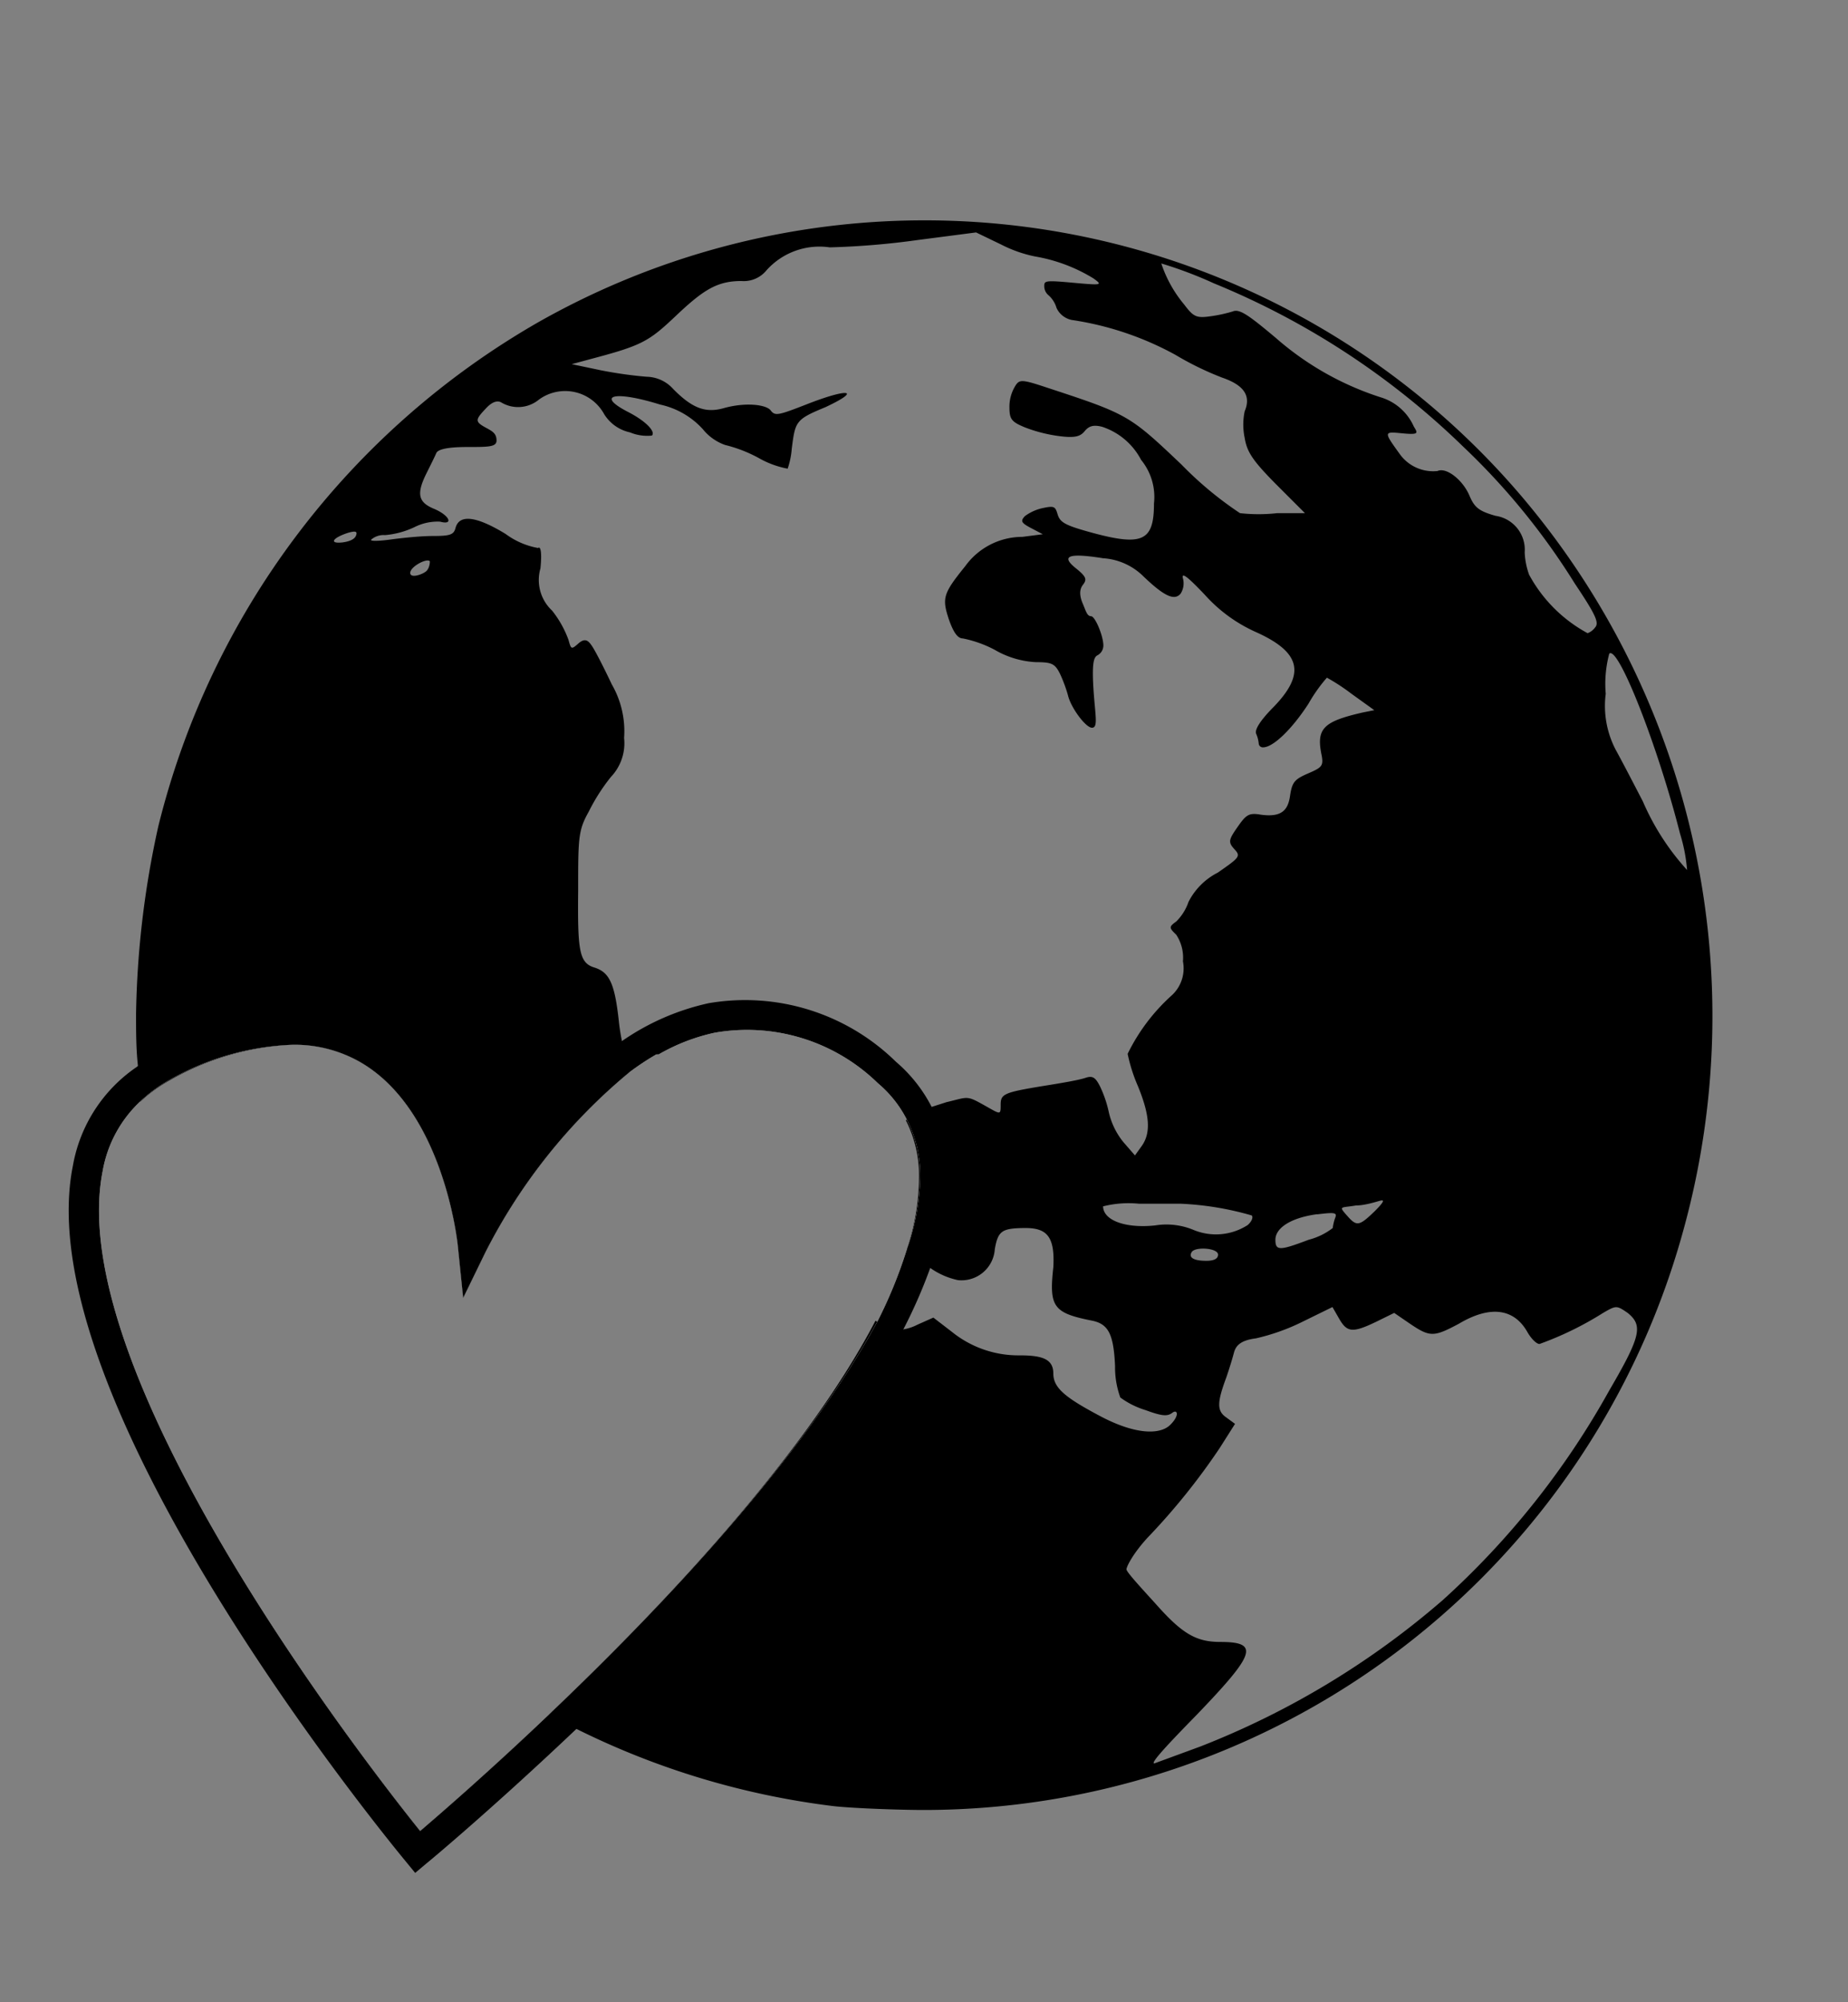 <svg id="Layer_1" data-name="Layer 1" xmlns="http://www.w3.org/2000/svg" viewBox="0 0 63.16 68.39"><rect x="0" y="0" width="63.16" height="68.39" fill="#808080" stroke="none"/><defs><style>.cls-1{fill:#fff;}</style></defs><path id="path2613" d="M22.43,36l.08,0C22.39,35.78,22.36,35.79,22.43,36Zm0,0,.08,0C22.39,35.78,22.36,35.79,22.43,36ZM52.11,17.08A26.79,26.79,0,0,0,18.41,11a27.43,27.43,0,0,0-13,17.23,31.68,31.68,0,0,0-.76,6.41c0,.61,0,1.22.07,1.82,0,.2,0,.39,0,.58h0c0,.2,0,.4.07.6a4.89,4.89,0,0,1,1-.73A9.18,9.18,0,0,1,10,35.69a4.53,4.53,0,0,1,2.18.52c3,1.59,3.47,6.34,3.47,6.38l.18,1.75.77-1.58a19.37,19.37,0,0,1,4.91-6.13c-.05-.17-.1-.34-.14-.51s-.08-.37-.11-.54a6.7,6.7,0,0,1-.11-.7c-.14-1.28-.32-1.67-.84-1.83s-.57-.59-.55-2.63c0-1.79,0-2.05.36-2.69a6.57,6.57,0,0,1,.76-1.19,1.67,1.67,0,0,0,.45-1.33,3.2,3.2,0,0,0-.42-1.83c-.25-.53-.55-1.12-.67-1.3s-.23-.31-.47-.1-.25.21-.34-.12a3.55,3.55,0,0,0-.56-1,1.43,1.43,0,0,1-.4-1.44c.06-.58,0-.77-.08-.7a2.65,2.65,0,0,1-1.11-.48c-1-.61-1.58-.68-1.71-.21-.06.24-.19.28-.78.28-.38,0-1,.06-1.44.12s-.72.06-.66,0a.65.65,0,0,1,.47-.15,2.94,2.94,0,0,0,1-.27,1.76,1.76,0,0,1,.88-.19c.48.13.32-.22-.21-.44s-.61-.5-.25-1.22c.13-.26.28-.56.33-.68s.34-.21,1.06-.21,1,0,1-.22-.11-.3-.31-.41c-.43-.23-.44-.28-.06-.68.19-.21.37-.29.52-.22a1.12,1.12,0,0,0,1.3-.09,1.52,1.52,0,0,1,2.23.5,1.38,1.38,0,0,0,.88.62,1.54,1.54,0,0,0,.75.11c.14-.14-.23-.51-.82-.81-1.12-.58-.44-.73,1.1-.25a2.76,2.76,0,0,1,1.46.84,1.71,1.71,0,0,0,.76.54,4.78,4.78,0,0,1,1.14.44,3.16,3.16,0,0,0,1,.37,2.73,2.73,0,0,0,.14-.68c.12-.94.13-1,1.15-1.42,1.26-.59.8-.66-.61-.11-1,.39-1.11.42-1.26.22s-.87-.29-1.63-.07c-.6.16-1.05,0-1.7-.66a1.25,1.25,0,0,0-.91-.42,14.18,14.18,0,0,1-1.56-.22l-1-.21.63-.17c1.78-.47,2-.6,2.94-1.49s1.41-1.18,2.23-1.18a1,1,0,0,0,.86-.37,2.43,2.43,0,0,1,2.16-.78,26.86,26.86,0,0,0,3-.25l2-.26.85.41a4.5,4.5,0,0,0,1.16.41,5.61,5.61,0,0,1,2,.75c.32.23.3.24-.68.15s-1-.07-1,.12a.4.4,0,0,0,.15.31.93.93,0,0,1,.27.43.73.73,0,0,0,.52.41,10.59,10.59,0,0,1,3.54,1.19,10.45,10.45,0,0,0,1.6.78c.73.25,1,.61.77,1.15a2.21,2.21,0,0,0,0,.91c.08.48.27.77,1.06,1.57l1,1-.95,0a5.72,5.72,0,0,1-1.27,0,12.23,12.23,0,0,1-2-1.66c-1.77-1.68-1.83-1.72-4.54-2.61-.93-.31-1-.31-1.15-.06a1.35,1.35,0,0,0-.19.71c0,.41.07.5.53.69a5.05,5.05,0,0,0,1.19.3c.54.07.71,0,.85-.17s.29-.23.6-.15A2.32,2.32,0,0,1,39,15.71a2,2,0,0,1,.44,1.49c0,1.32-.41,1.48-2.29.95-.74-.21-.92-.31-1-.57s-.1-.31-.48-.23a1.59,1.59,0,0,0-.64.28c-.16.17-.13.23.21.41l.4.21-.7.09a2.41,2.41,0,0,0-1.95,1c-.76.94-.8,1.09-.56,1.82.16.45.3.65.48.65A4,4,0,0,1,34,22.2a3.1,3.1,0,0,0,1.41.42c.53,0,.64.05.81.38a4.93,4.93,0,0,1,.28.75c.1.43.61,1.11.82,1.11s.12-.38.06-1.2c-.07-1,0-1.2.12-1.27a.38.38,0,0,0,.21-.34c0-.32-.28-1-.42-1s-.18-.19-.28-.42-.14-.47,0-.65.13-.27-.23-.56c-.54-.43-.27-.54.92-.35a2.15,2.15,0,0,1,1.38.62c.71.68,1.06.84,1.27.59a.65.65,0,0,0,.08-.52c-.06-.23.16-.06.74.55a5.18,5.18,0,0,0,1.75,1.28c1.56.7,1.72,1.44.56,2.61-.4.41-.6.72-.55.86a1.08,1.08,0,0,1,.09.34.14.14,0,0,0,.15.13c.35,0,1-.64,1.55-1.49a5.41,5.41,0,0,1,.63-.89,6.84,6.84,0,0,1,.84.55l.78.56-.4.08c-1.35.31-1.59.55-1.4,1.46.07.37,0,.42-.46.62s-.55.29-.62.77-.28.74-1,.64c-.41-.07-.5,0-.8.43s-.32.51-.1.75.18.28-.57.8a2.28,2.28,0,0,0-1,1,1.72,1.72,0,0,1-.42.67c-.25.18-.25.21,0,.45a1.42,1.42,0,0,1,.23.91A1.25,1.25,0,0,1,40.05,34a6.54,6.54,0,0,0-1.51,2,5.56,5.56,0,0,0,.35,1.1c.41,1,.45,1.6.13,2.05l-.23.32-.4-.46a2.51,2.51,0,0,1-.49-1,4,4,0,0,0-.3-.89c-.16-.32-.26-.38-.5-.3s-.83.18-1.46.28c-1.33.22-1.44.27-1.44.64s0,.33-.59,0-.53-.26-1.26-.09l-.5.16a3.82,3.82,0,0,0-.46.21,4.09,4.09,0,0,0-.43.25,4.19,4.19,0,0,1,.45,2A7.88,7.88,0,0,1,31,42.66a3.42,3.42,0,0,0,.4.36,4.35,4.35,0,0,0,.43.32,2.57,2.57,0,0,0,.91.39A1.14,1.14,0,0,0,34,42.67c.11-.62.24-.71,1-.72s1.06.26,1,1.34c-.15,1.35,0,1.56,1.3,1.82.58.11.76.45.81,1.56a3,3,0,0,0,.18,1.07,2.86,2.86,0,0,0,.86.43c.57.21.75.22.92.09s.26.09-.08.42-1.17.34-2.38-.3S36,47.41,36,46.92s-.37-.62-1.15-.62a3.61,3.61,0,0,1-2.3-.79l-.65-.5-.54.24a1.62,1.62,0,0,1-.47.16.89.89,0,0,1-.52-.1l-.45-.19C27.5,49.76,22.52,55,18.77,58.56l.46.26.49.25A27.11,27.11,0,0,0,28.5,61.7c.55.06,1.87.12,2.93.13A26.93,26.93,0,0,0,57.54,42,27.43,27.43,0,0,0,52.11,17.08ZM11.9,18.2c.25-.07.32-.05.27.09s-.24.21-.47.24C11.23,18.58,11.37,18.37,11.9,18.2Zm2.79,1s0,.17-.1.29-.57.29-.57.08S14.58,19.06,14.69,19.17ZM43.6,11.54c-.93-.78-1.24-1-1.47-.9a5,5,0,0,1-.8.17c-.45.06-.55,0-.86-.41A4.28,4.28,0,0,1,39.69,9a14.13,14.13,0,0,1,1.8.68A26.71,26.71,0,0,1,50,15.25a23.58,23.58,0,0,1,3.82,4.68c.71,1.06.84,1.34.7,1.5a.56.56,0,0,1-.26.2,4.94,4.94,0,0,1-2-2,2.56,2.56,0,0,1-.15-.76,1.17,1.17,0,0,0-1-1.25c-.56-.16-.71-.28-.88-.67-.22-.54-.79-1-1.1-.86a1.4,1.4,0,0,1-1.29-.58c-.55-.76-.55-.77.06-.71s.56,0,.42-.23a1.81,1.81,0,0,0-1.14-1A10.13,10.13,0,0,1,43.6,11.54Zm2.74,29.64c.3,0,.67-.12.82-.16s.18,0-.18.36c-.53.51-.61.52-.93.16S45.82,41.27,46.34,41.18Zm-1.3.3c.58-.07.67-.06.59.13a1.59,1.59,0,0,0-.08.34,2.26,2.26,0,0,1-.82.4c-1,.38-1.14.38-1.14,0S44.07,41.61,45,41.48Zm-5.55.38c-1,.11-1.78-.16-1.79-.65a3.57,3.57,0,0,1,1.23-.09h1.43a10.33,10.33,0,0,1,2.42.4c.06.06,0,.21-.14.33a2,2,0,0,1-1.86.16A2.41,2.41,0,0,0,39.49,41.86Zm2.14,1c0,.14-.14.21-.4.21-.43,0-.62-.11-.5-.3S41.63,42.63,41.63,42.86ZM55,47.5a27.89,27.89,0,0,1-5.69,7.16,28.47,28.47,0,0,1-8.28,5l-1.58.58c-.15,0,.5-.69,1.44-1.65,2-2.08,2.18-2.5.82-2.5-.82,0-1.3-.27-2.21-1.3-.5-.55-1-1.09-1-1.18s.21-.52.71-1.07a22.62,22.62,0,0,0,2.48-3.08l.52-.82-.3-.22c-.32-.22-.32-.5,0-1.36.08-.23.2-.61.26-.84s.2-.43.75-.5a7.16,7.16,0,0,0,1.62-.58l1-.49.23.4c.27.47.46.49,1.27.1l.61-.3.54.37c.68.46.81.46,1.67,0,1.06-.63,1.88-.53,2.34.28.13.23.32.42.42.41a11.1,11.1,0,0,0,2.17-1.06c.45-.26.46-.26.84,0C56.16,45.28,56.08,45.65,55,47.5Zm1.15-20.12c-.3-.58-.71-1.37-.92-1.75a3.23,3.23,0,0,1-.35-1.93A4,4,0,0,1,55,22.33c.3-.3,1.66,3.15,2.42,6.15a5.68,5.68,0,0,1,.24,1.24A8.44,8.44,0,0,1,56.15,27.38ZM22.43,36l.08,0C22.39,35.78,22.36,35.79,22.43,36Zm0,0,.08,0C22.39,35.78,22.36,35.79,22.43,36Z"/><path class="cls-1" d="M31.39,38a4.47,4.47,0,0,0-1.1-1.39c-3.42-2.94-6.51-2.26-8.92-.53a19.37,19.37,0,0,0-5.22,6.42s-1.1-11-10.54-6.08a6.19,6.19,0,0,0-.87.56h0c-7.36,5.83,9.55,26.23,9.55,26.23s2.15-1.77,4.94-4.44C23,55.23,28,50,30.39,45.31a15.94,15.94,0,0,0,1-2.29A6.26,6.26,0,0,0,31.39,38ZM31,42.66a15.78,15.78,0,0,1-1,2.46C27.5,49.76,22.52,55,18.77,58.56c-2,1.93-3.69,3.37-4.41,4C12.4,60.11,2.14,46.87,3.51,40a4.26,4.26,0,0,1,1.3-2.39,4.89,4.89,0,0,1,1-.73A9.18,9.18,0,0,1,10,35.69a4.53,4.53,0,0,1,2.18.52c3,1.59,3.47,6.34,3.47,6.38l.18,1.75.77-1.58a19.37,19.37,0,0,1,4.91-6.13,9.16,9.16,0,0,1,.92-.61l.08,0a6.64,6.64,0,0,1,1.91-.74A6.4,6.4,0,0,1,30,37a4,4,0,0,1,1,1.26,4.19,4.19,0,0,1,.45,2A7.88,7.88,0,0,1,31,42.66Z"/><path d="M31.85,37.83a5.05,5.05,0,0,0-1.23-1.56,7.36,7.36,0,0,0-6.4-2,8.31,8.31,0,0,0-3,1.32,18.08,18.08,0,0,0-4.87,5.49c-.4-1.7-1.4-4.48-3.74-5.74-2-1-4.39-.82-7.27.69a4.19,4.19,0,0,0-.67.42,5.16,5.16,0,0,0-2.18,3.38c-1.6,8,10.85,23.12,11.38,23.76l.32.39.38-.32c.25-.2,2.39-2,5.11-4.58,3.8-3.64,8.74-8.89,11.19-13.66a17.44,17.44,0,0,0,.91-2.07,9.54,9.54,0,0,0,.59-3A5.26,5.26,0,0,0,31.85,37.83ZM14.36,62.55C12.4,60.11,2.14,46.87,3.51,40a4.26,4.26,0,0,1,1.3-2.39,4.89,4.89,0,0,1,1-.73A9.18,9.18,0,0,1,10,35.69a4.53,4.53,0,0,1,2.18.52c3,1.59,3.47,6.34,3.47,6.38l.18,1.75.77-1.58a19.37,19.37,0,0,1,4.91-6.13,9.16,9.16,0,0,1,.92-.61l.08,0a6.64,6.64,0,0,1,1.91-.74A6.4,6.4,0,0,1,30,37a4,4,0,0,1,1,1.26,4.19,4.19,0,0,1,.45,2A7.88,7.88,0,0,1,31,42.66a15.78,15.78,0,0,1-1,2.46C27.5,49.76,22.52,55,18.77,58.56,16.75,60.49,15.08,61.93,14.36,62.55ZM22.43,36l.08,0C22.39,35.78,22.36,35.79,22.43,36Z"/></svg>